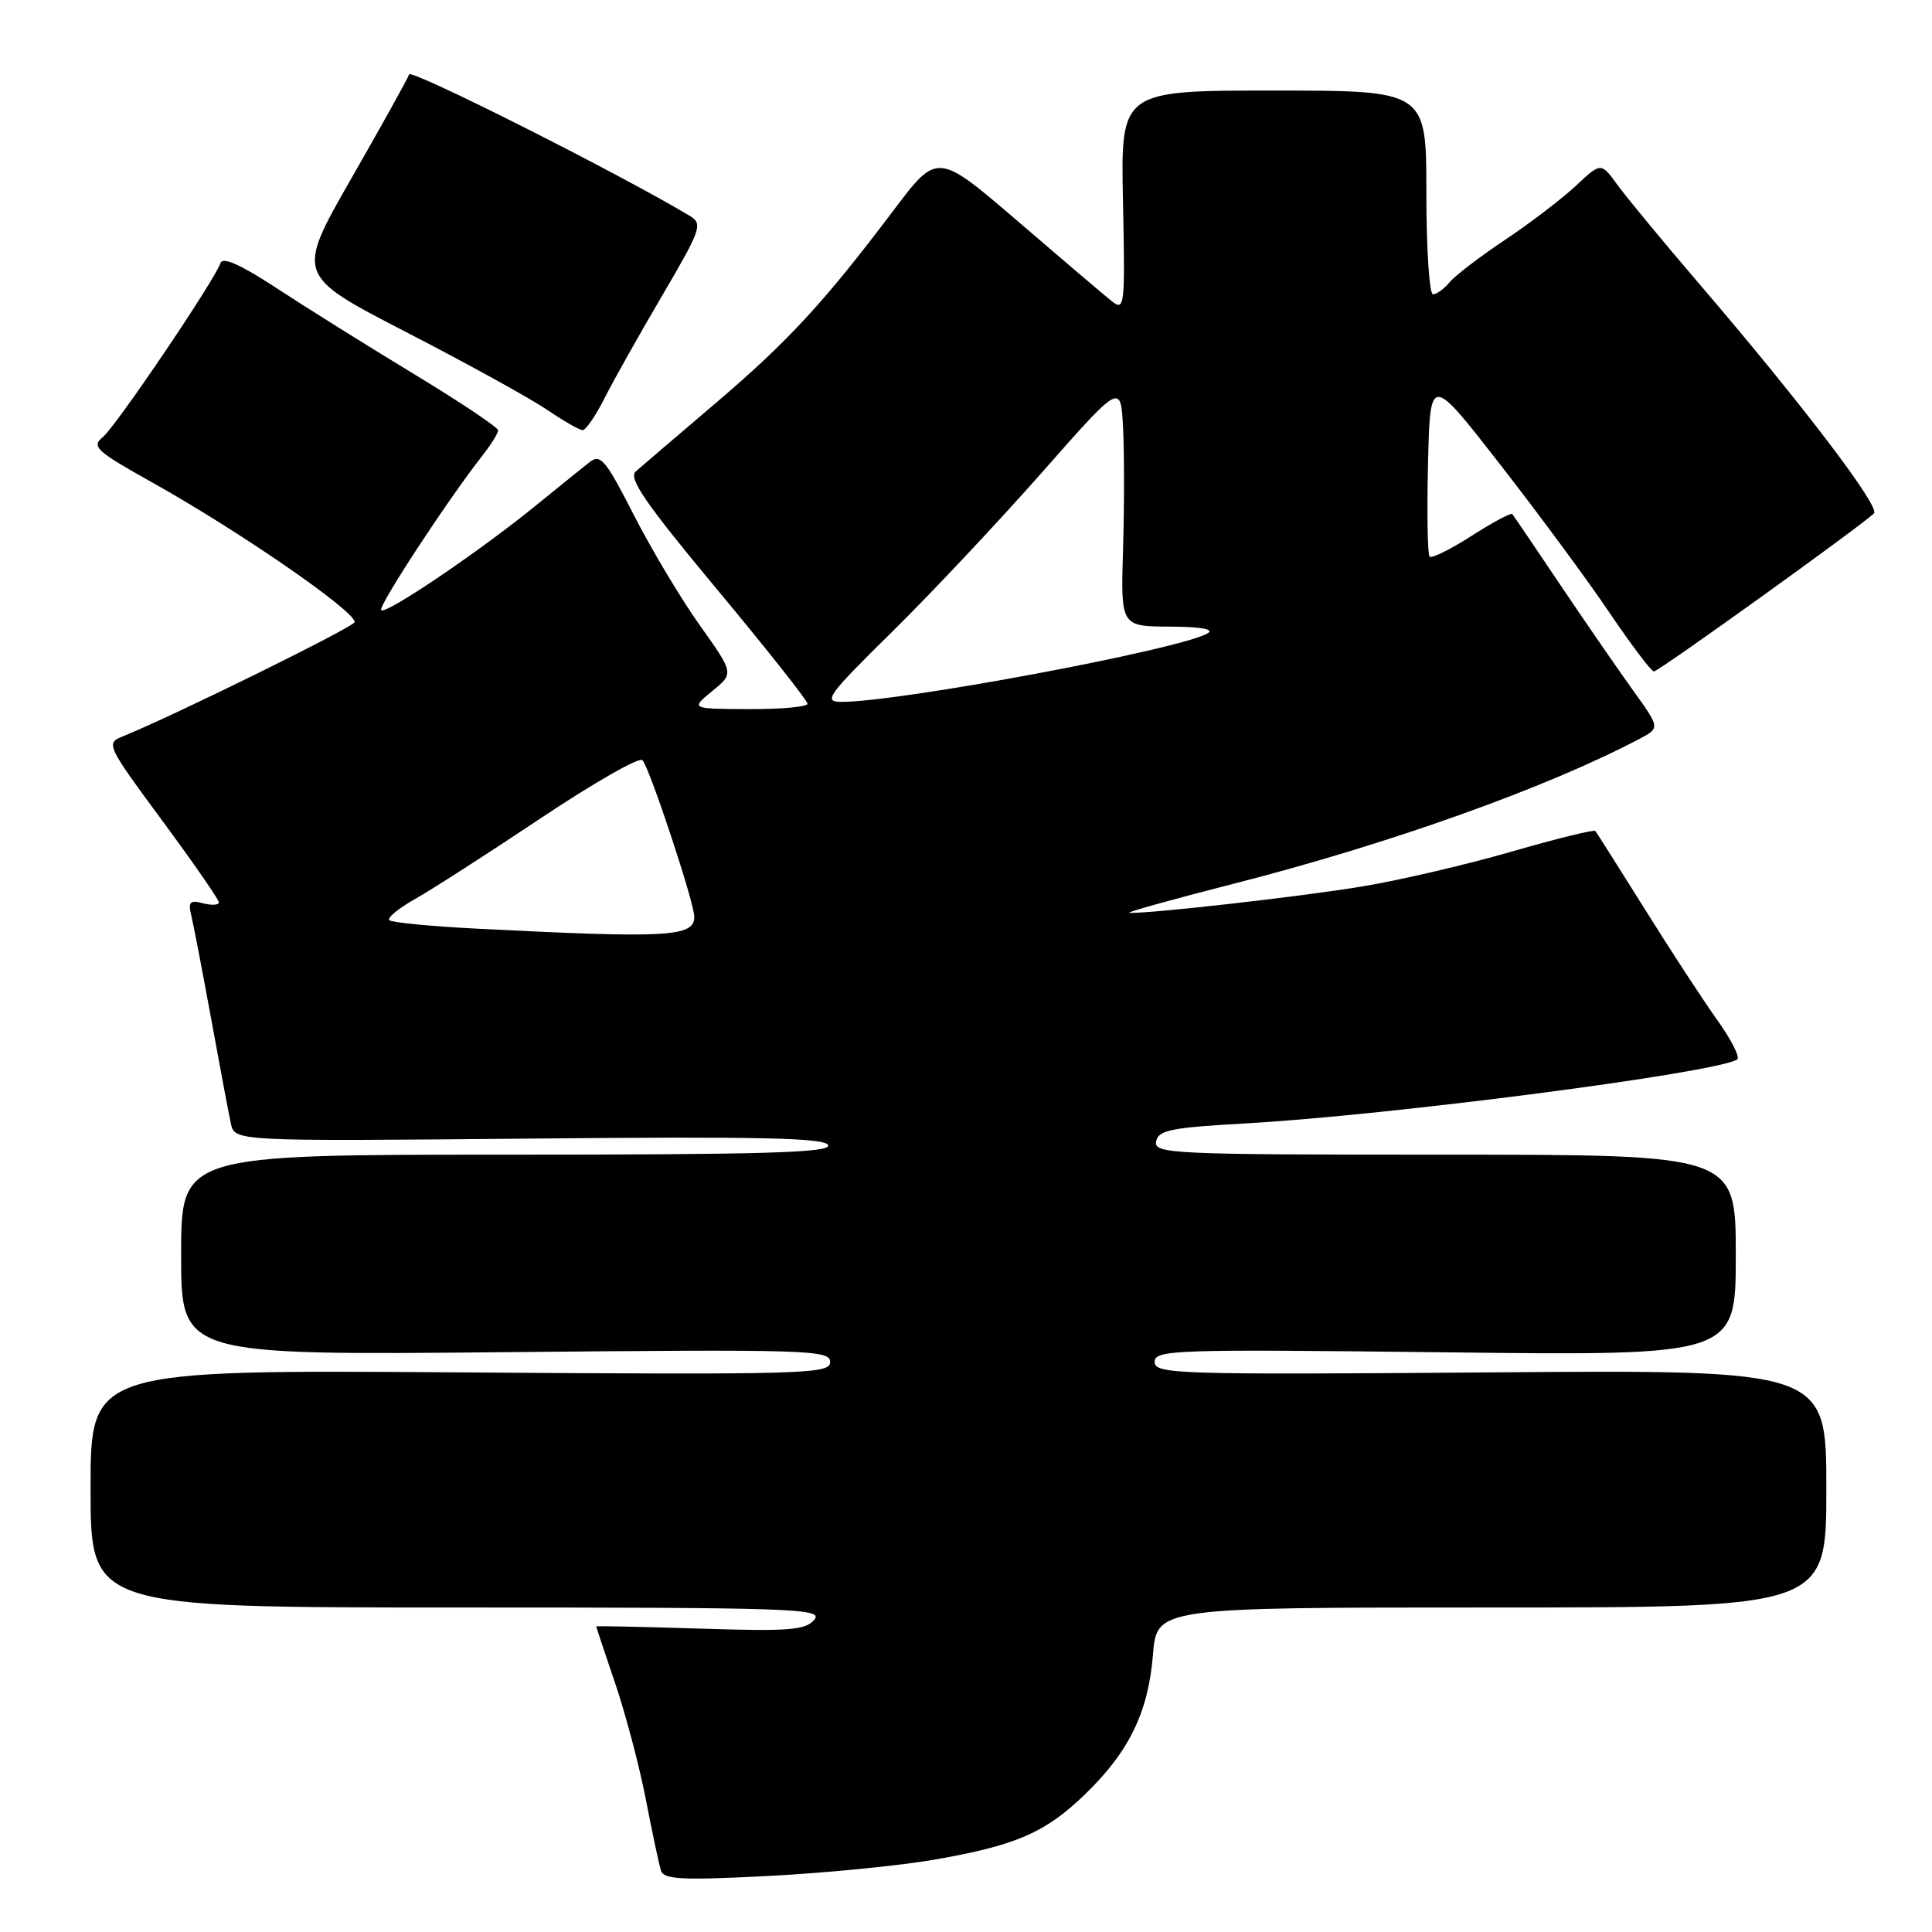 <?xml version="1.0" encoding="UTF-8" standalone="no"?>
<!DOCTYPE svg PUBLIC "-//W3C//DTD SVG 1.1//EN" "http://www.w3.org/Graphics/SVG/1.1/DTD/svg11.dtd" >
<svg xmlns="http://www.w3.org/2000/svg" xmlns:xlink="http://www.w3.org/1999/xlink" version="1.1" viewBox="0 0 256 256">
 <g >
 <path fill="currentColor"
d=" M 123.83 246.41 C 134.64 244.53 138.55 242.83 143.83 237.70 C 149.62 232.09 152.16 226.85 152.77 219.28 C 153.27 213.00 153.27 213.00 197.64 213.00 C 242.00 213.00 242.00 213.00 242.00 197.25 C 242.00 181.50 242.00 181.50 197.50 181.85 C 155.88 182.17 153.00 182.08 153.00 180.46 C 153.00 178.85 155.52 178.77 191.50 179.19 C 230.00 179.64 230.00 179.64 230.00 166.32 C 230.00 153.00 230.00 153.00 191.43 153.00 C 155.23 153.00 152.87 152.89 153.19 151.25 C 153.47 149.75 155.17 149.41 165.01 148.86 C 184.18 147.78 227.28 142.18 230.18 140.39 C 230.60 140.13 229.43 137.80 227.58 135.21 C 225.73 132.62 221.40 126.00 217.97 120.50 C 214.53 115.00 211.57 110.33 211.39 110.11 C 211.21 109.90 206.21 111.13 200.28 112.85 C 194.35 114.56 185.45 116.64 180.50 117.46 C 172.35 118.81 152.48 121.06 149.64 120.96 C 149.01 120.94 155.25 119.20 163.50 117.09 C 184.07 111.84 204.95 104.39 217.24 97.90 C 219.97 96.46 219.97 96.46 216.39 91.48 C 214.42 88.74 210.08 82.45 206.75 77.50 C 203.43 72.55 200.56 68.33 200.39 68.12 C 200.22 67.91 197.79 69.21 195.00 71.00 C 192.21 72.79 189.70 74.03 189.43 73.76 C 189.16 73.49 189.06 67.95 189.22 61.45 C 189.50 49.63 189.50 49.63 198.79 61.56 C 203.90 68.13 210.43 76.97 213.29 81.22 C 216.16 85.46 218.79 88.95 219.15 88.97 C 219.73 89.00 246.23 69.97 248.31 68.03 C 249.20 67.21 238.79 53.52 225.21 37.67 C 220.42 32.08 215.52 26.15 214.32 24.50 C 212.14 21.50 212.14 21.50 208.82 24.61 C 206.99 26.32 202.78 29.54 199.46 31.76 C 196.14 33.97 192.82 36.51 192.09 37.39 C 191.35 38.28 190.36 39.00 189.88 39.00 C 189.39 39.00 189.00 32.92 189.00 25.50 C 189.00 12.00 189.00 12.00 168.75 12.00 C 148.50 12.00 148.50 12.00 148.80 26.67 C 149.09 40.61 149.02 41.26 147.33 39.92 C 146.35 39.14 140.75 34.38 134.88 29.33 C 124.21 20.17 124.21 20.17 118.43 27.83 C 109.16 40.12 104.40 45.27 94.66 53.56 C 89.62 57.85 84.93 61.86 84.23 62.48 C 83.23 63.37 85.56 66.74 94.98 78.06 C 101.59 86.00 107.00 92.84 107.00 93.25 C 107.00 93.66 103.51 93.98 99.25 93.96 C 91.50 93.93 91.50 93.93 94.38 91.57 C 97.26 89.22 97.26 89.22 92.73 82.86 C 90.24 79.36 86.31 72.78 83.98 68.23 C 80.27 60.95 79.57 60.10 78.13 61.23 C 77.24 61.93 74.02 64.53 70.98 67.00 C 63.55 73.06 51.13 81.46 50.51 80.85 C 50.05 80.38 59.34 66.20 63.93 60.36 C 65.07 58.91 66.00 57.41 66.00 57.02 C 66.00 56.63 60.94 53.25 54.75 49.50 C 48.56 45.75 40.38 40.63 36.57 38.13 C 31.90 35.07 29.50 34.00 29.22 34.85 C 28.45 37.14 15.39 56.46 13.63 57.91 C 12.08 59.18 12.71 59.76 20.21 63.95 C 31.68 70.37 47.00 80.93 47.00 82.43 C 47.00 83.03 22.77 94.97 16.22 97.59 C 14.01 98.48 14.16 98.80 21.47 108.70 C 25.61 114.31 29.00 119.20 29.00 119.56 C 29.00 119.93 28.06 119.99 26.91 119.69 C 25.16 119.23 24.91 119.50 25.35 121.32 C 25.64 122.52 26.82 128.68 27.98 135.00 C 29.13 141.32 30.31 147.57 30.59 148.87 C 31.10 151.23 31.10 151.23 70.21 150.87 C 100.87 150.58 109.41 150.77 109.74 151.75 C 110.08 152.74 101.11 153.00 67.08 153.00 C 24.00 153.00 24.00 153.00 24.00 166.29 C 24.00 179.58 24.00 179.58 67.00 179.17 C 107.14 178.78 110.00 178.87 110.00 180.47 C 110.00 182.08 106.79 182.17 61.00 181.85 C 12.00 181.50 12.00 181.50 12.00 197.25 C 12.00 213.00 12.00 213.00 60.62 213.00 C 105.34 213.00 109.14 213.13 107.90 214.62 C 106.74 216.01 104.61 216.18 92.78 215.80 C 85.20 215.56 79.00 215.43 79.00 215.51 C 79.00 215.59 80.13 218.97 81.51 223.04 C 82.89 227.10 84.73 234.04 85.58 238.46 C 86.44 242.88 87.34 247.13 87.59 247.89 C 87.97 249.04 90.46 249.16 101.77 248.58 C 109.32 248.19 119.25 247.21 123.83 246.41 Z  M 80.11 52.75 C 81.29 50.41 84.74 44.28 87.77 39.12 C 92.90 30.37 93.15 29.66 91.42 28.62 C 82.42 23.19 54.47 9.10 54.21 9.86 C 54.04 10.39 50.59 16.60 46.55 23.65 C 39.21 36.47 39.21 36.47 53.85 44.02 C 61.91 48.18 70.29 52.80 72.48 54.29 C 74.67 55.78 76.80 57.00 77.21 57.00 C 77.62 57.00 78.93 55.09 80.11 52.75 Z  M 63.33 123.06 C 57.18 122.75 51.90 122.24 51.59 121.93 C 51.28 121.61 52.81 120.35 54.99 119.13 C 57.17 117.90 64.67 113.08 71.65 108.42 C 78.63 103.76 84.69 100.29 85.12 100.72 C 86.05 101.65 92.00 119.61 92.00 121.48 C 92.00 124.15 88.52 124.34 63.33 123.06 Z  M 118.18 83.75 C 123.35 78.66 132.28 69.16 138.04 62.63 C 148.50 50.76 148.50 50.76 148.81 56.63 C 148.98 59.86 148.98 67.11 148.81 72.75 C 148.50 83.00 148.50 83.00 155.00 83.03 C 159.18 83.05 160.97 83.37 160.00 83.93 C 156.32 86.07 119.26 93.00 111.52 93.00 C 109.03 93.00 109.61 92.19 118.18 83.75 Z "/>
</g>
</svg>